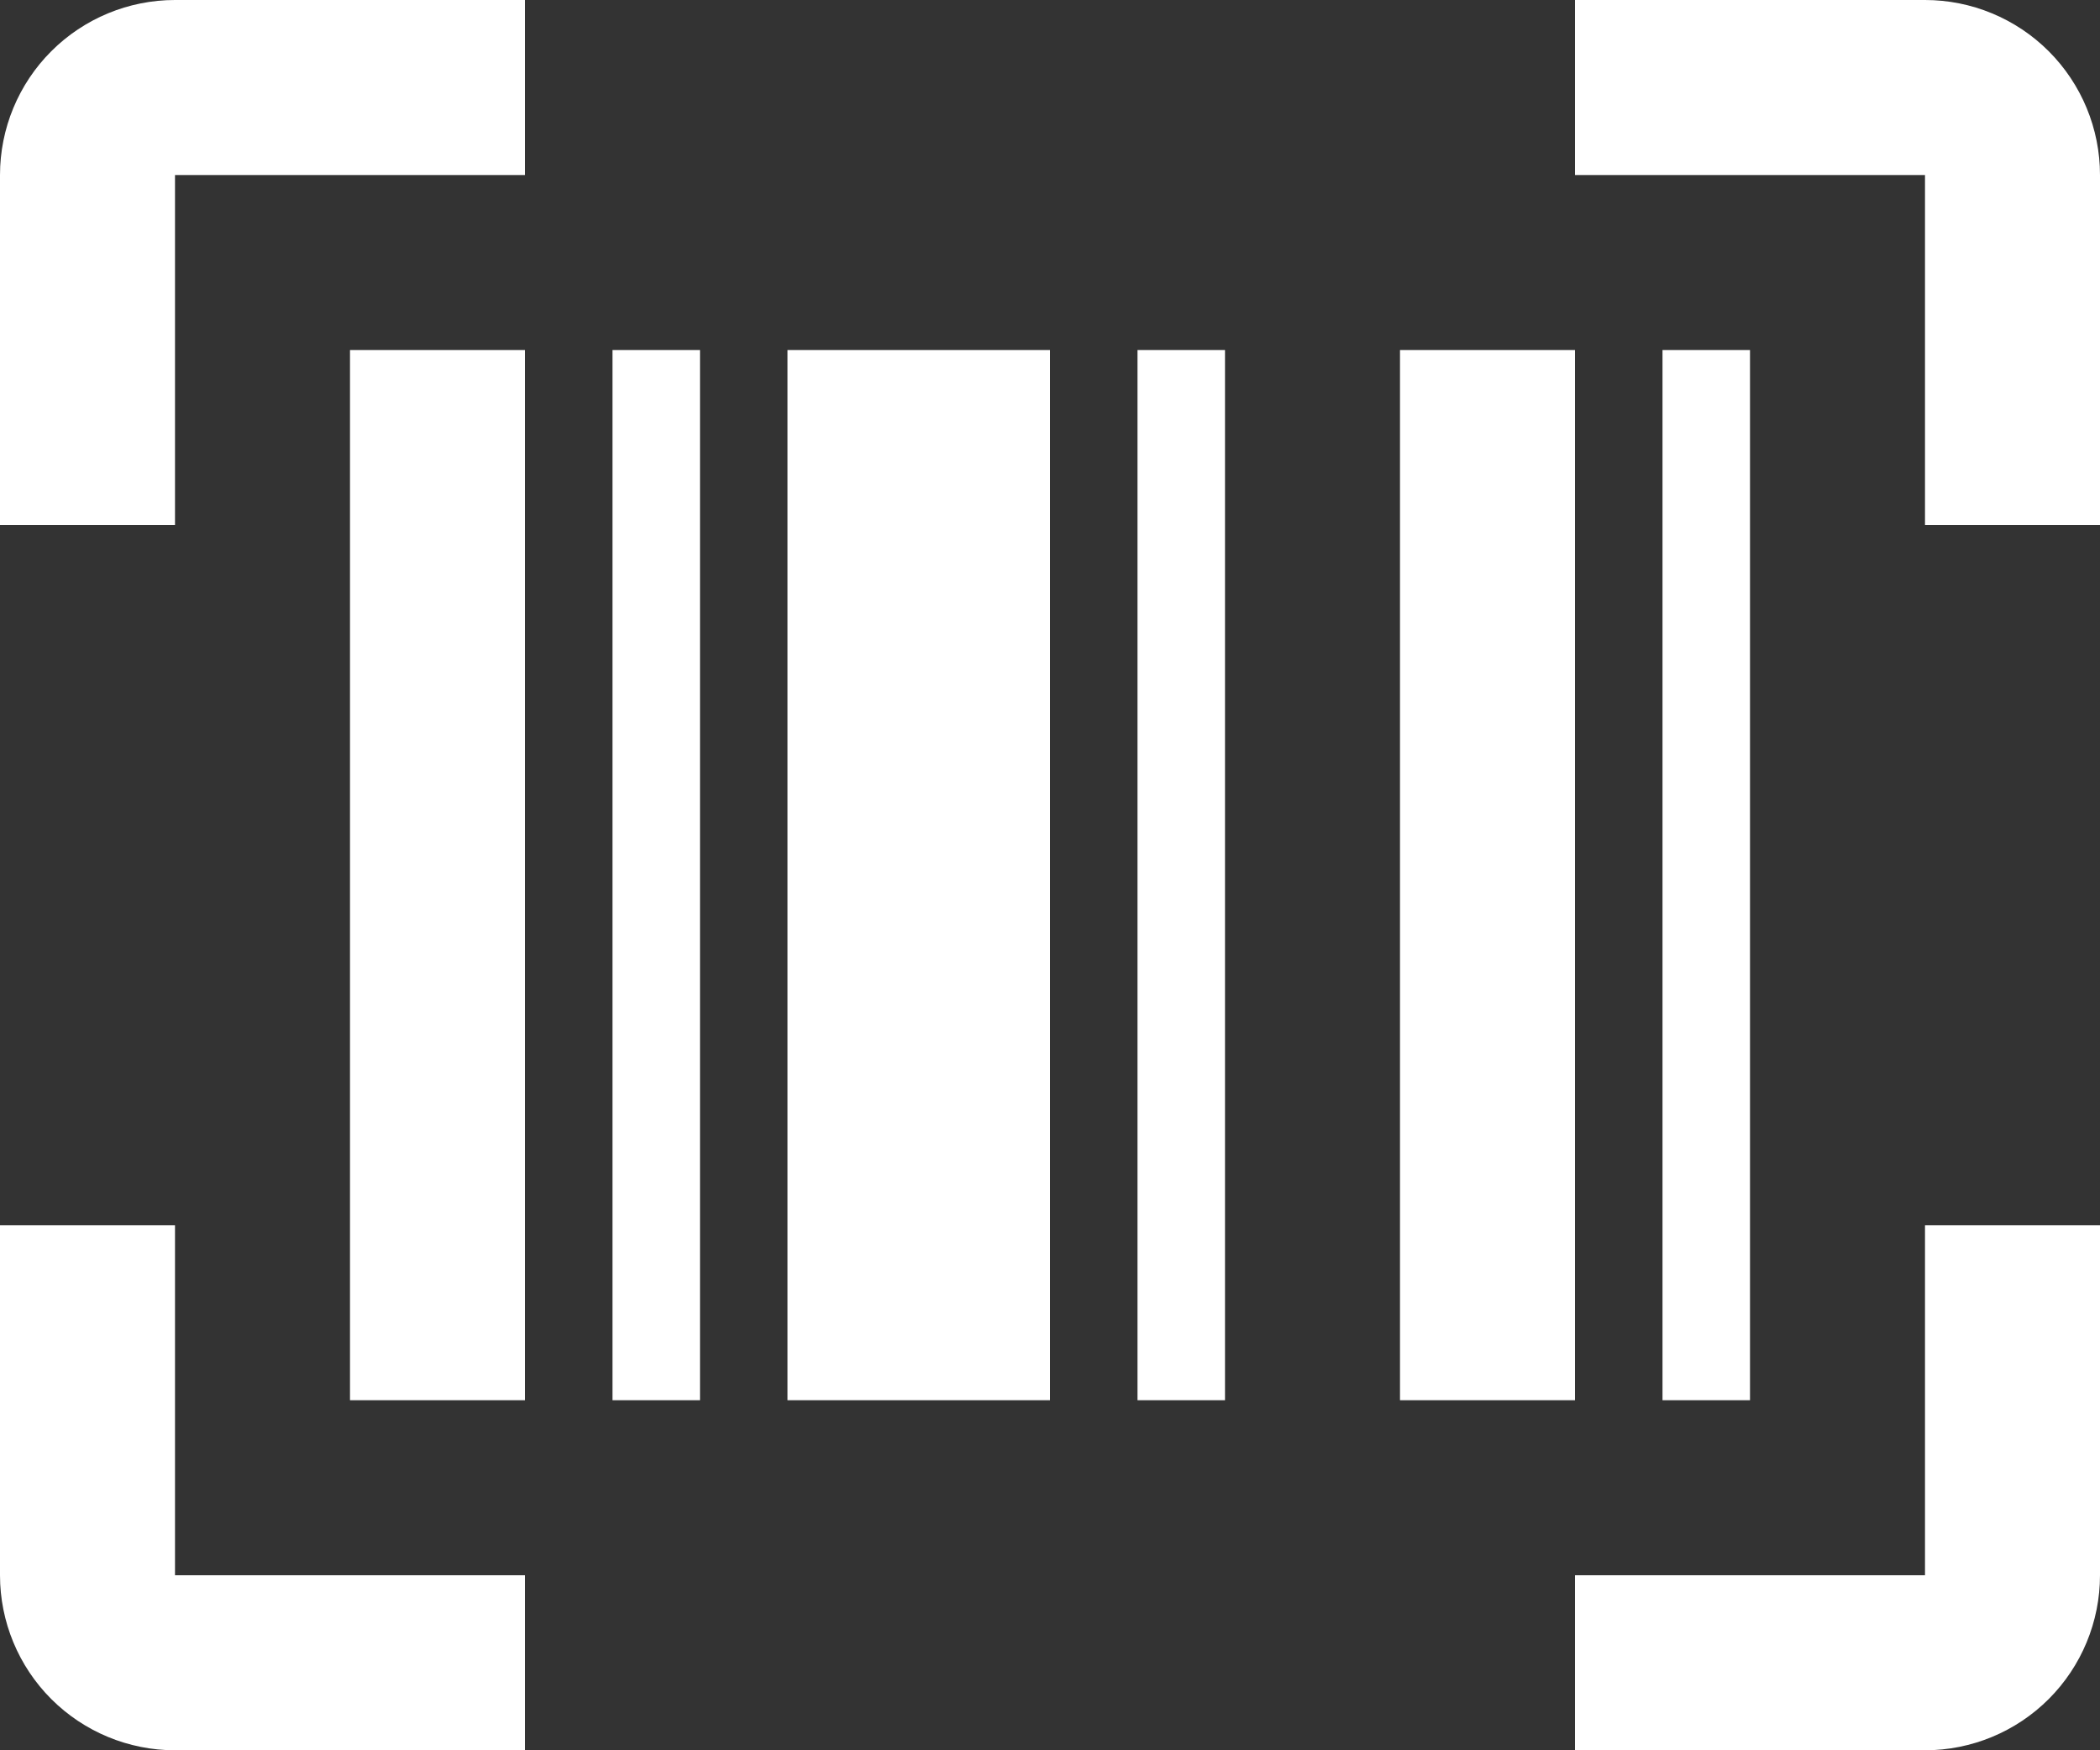 <svg width="42" height="35" viewBox="0 0 42 35" fill="none" xmlns="http://www.w3.org/2000/svg">
<rect x="0" y="0" width="42" height="35" fill="#333333" stroke="none"/>
<path d="M7 7H10.5V28H7V7ZM12.25 7H14V28H12.25V7ZM15.75 7H21V28H15.75V7ZM22.75 7H24.5V28H22.75V7ZM28 7H31.5V28H28V7ZM33.25 7H35V28H33.25V7ZM3.5 3.5V10.5H0V3.5C0 2.572 0.369 1.681 1.025 1.025C1.681 0.369 2.572 0 3.5 0H10.5V3.5H3.5ZM38.5 0C39.428 0 40.319 0.369 40.975 1.025C41.631 1.681 42 2.572 42 3.5V10.5H38.5V3.5H31.5V0H38.5ZM3.5 24.5V31.5H10.5V35H3.5C2.572 35 1.681 34.631 1.025 33.975C0.369 33.319 0 32.428 0 31.5V24.5H3.5ZM38.5 31.5V24.5H42V31.5C42 32.428 41.631 33.319 40.975 33.975C40.319 34.631 39.428 35 38.5 35H31.5V31.5H38.5Z" fill="white"/>
</svg>
